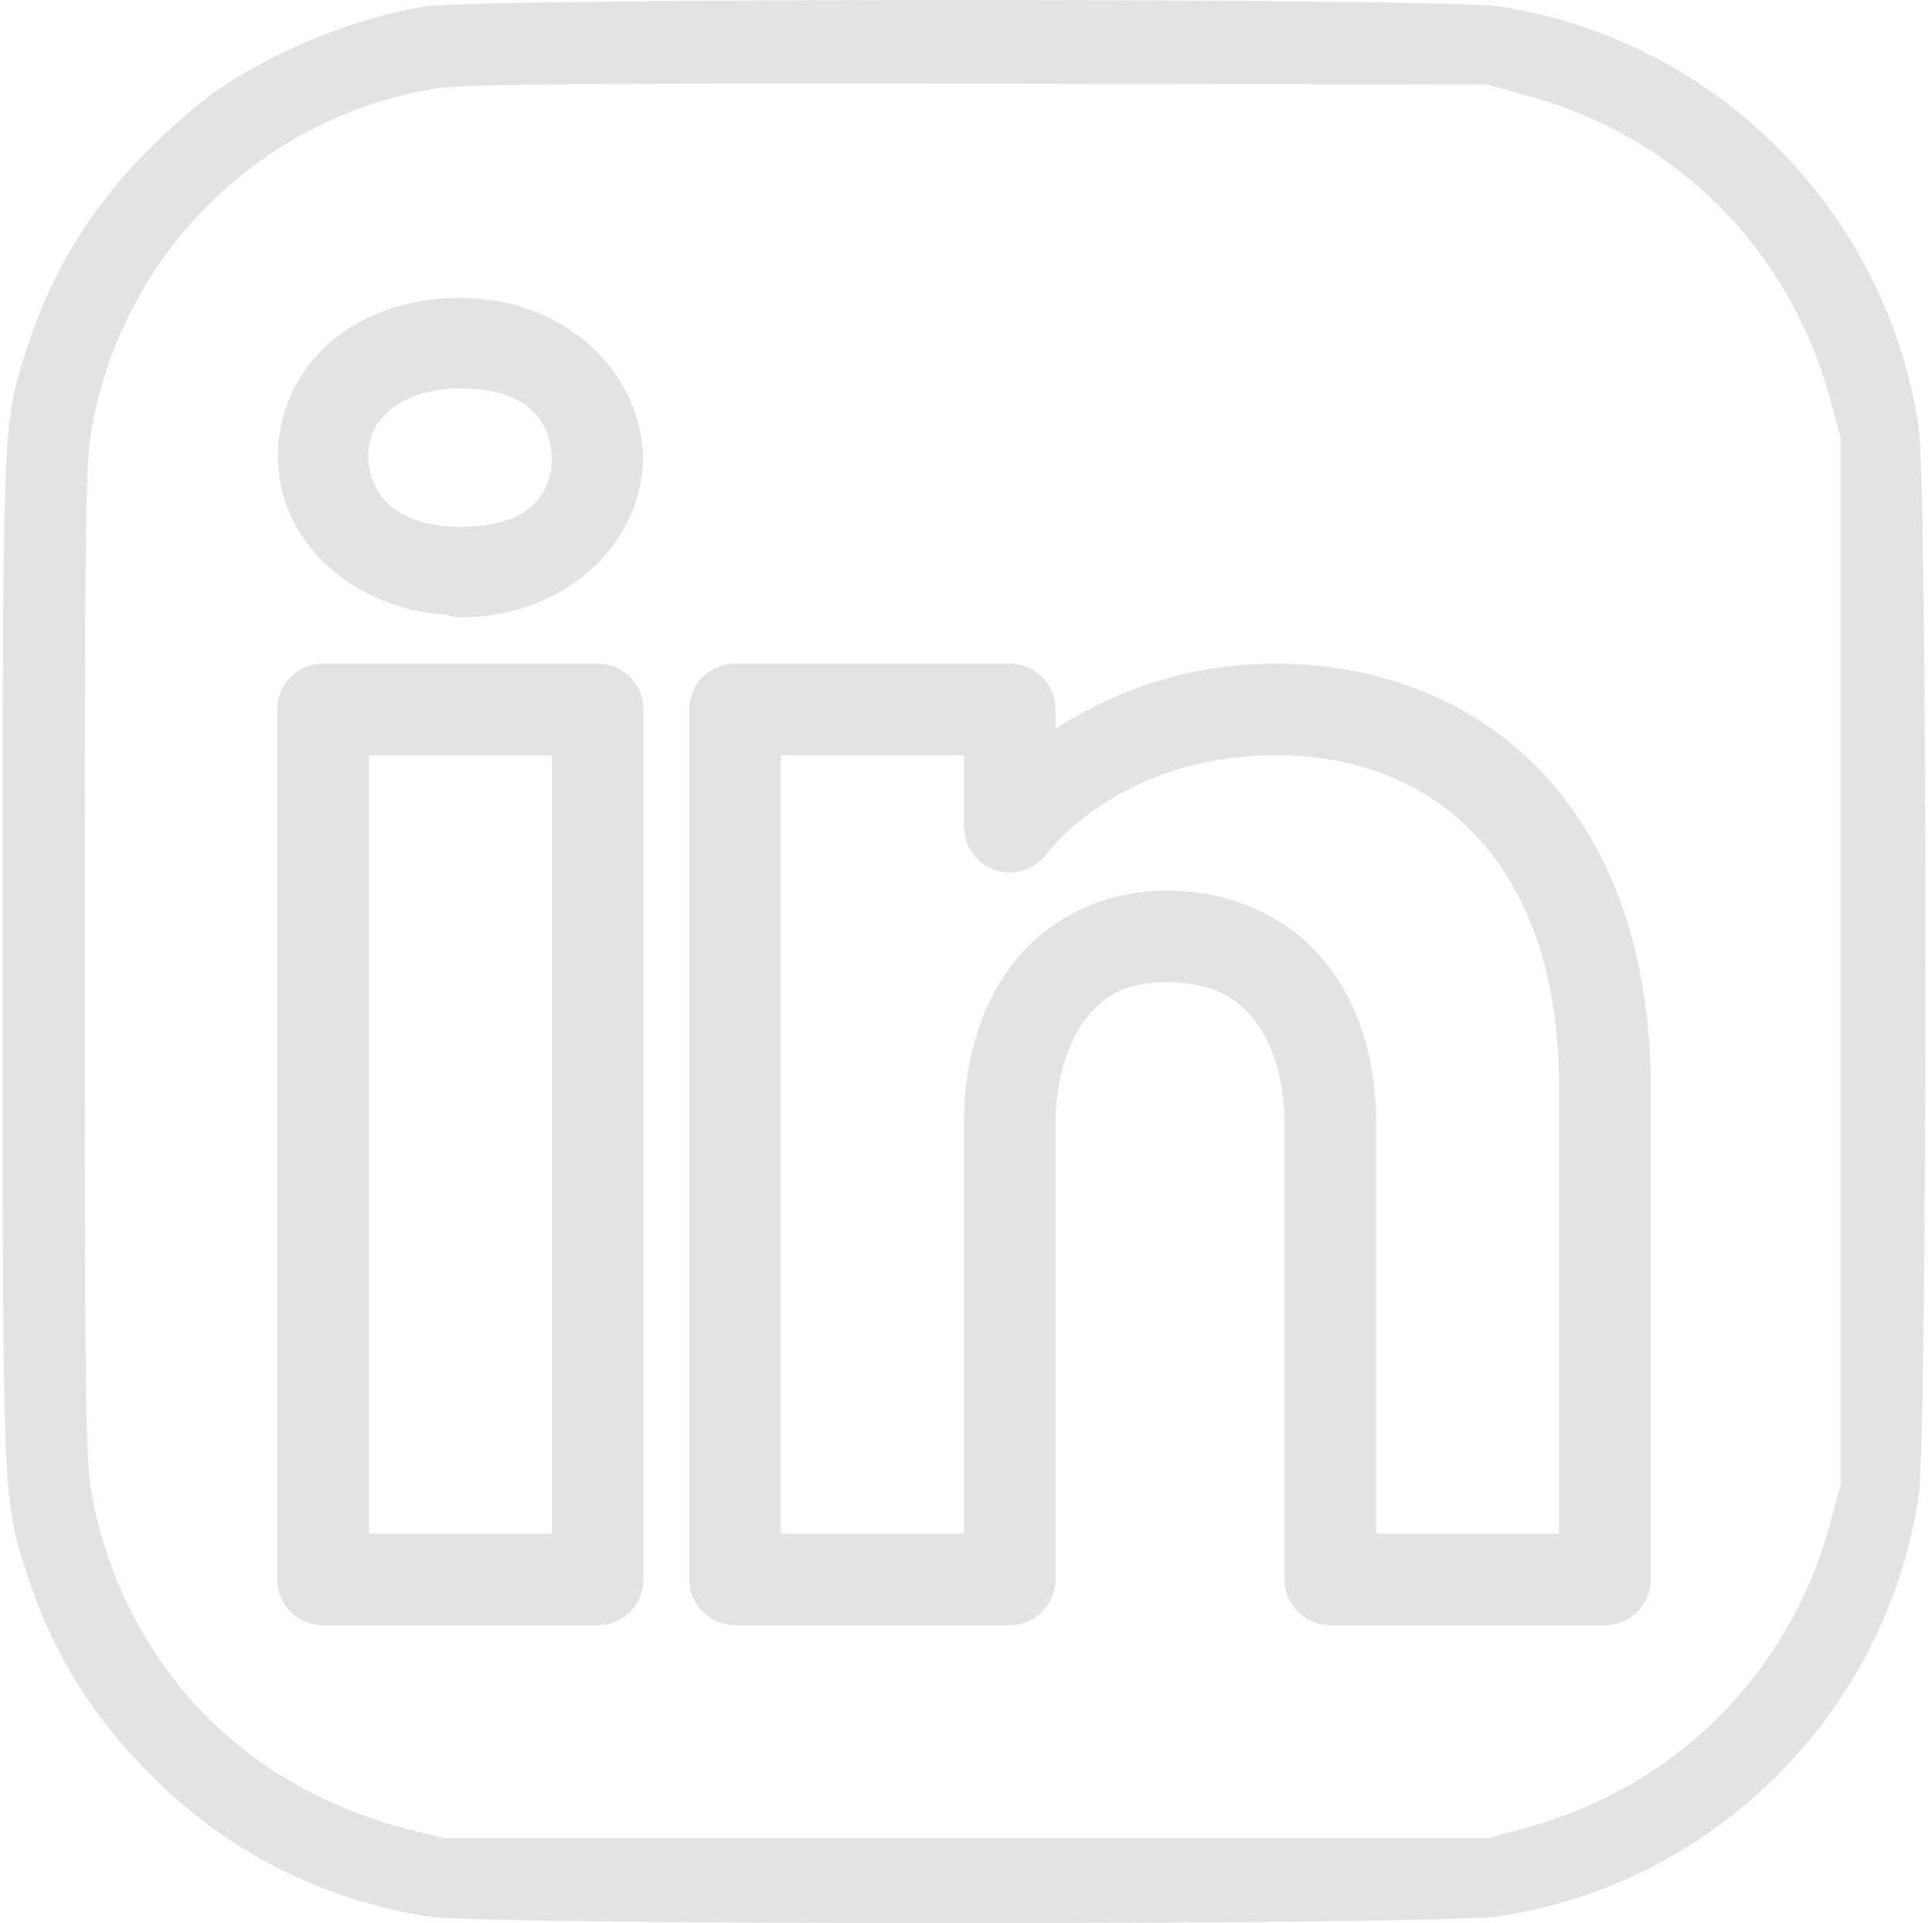 <svg width="211" height="210" viewBox="0 0 211 210" fill="none" xmlns="http://www.w3.org/2000/svg">
<path fill-rule="evenodd" clip-rule="evenodd" d="M50.282 32.529C44.806 32.529 39.878 34.166 36.229 37.236C32.58 40.307 30.34 44.893 30.34 49.805C30.34 59.141 38.438 66.419 48.739 67.139L48.758 67.148C49.249 67.316 49.763 67.405 50.282 67.412C61.647 67.412 70.223 59.451 70.223 49.805C70.222 49.717 70.219 49.629 70.213 49.541C69.705 40.04 61.234 32.529 50.282 32.529ZM60.291 49.932C59.992 45.521 57.243 42.412 50.282 42.412C46.758 42.412 44.188 43.448 42.586 44.795C40.985 46.142 40.223 47.716 40.223 49.805C40.223 53.982 43.355 57.529 50.282 57.529C57.582 57.529 60.231 54.213 60.291 49.932Z" fill="#e3e3e3"/>
<path fill-rule="evenodd" clip-rule="evenodd" d="M35.282 72.471C33.956 72.471 32.684 72.998 31.746 73.935C30.809 74.873 30.282 76.145 30.282 77.471V172.471C30.282 173.797 30.809 175.068 31.746 176.006C32.684 176.944 33.956 177.471 35.282 177.471H65.282C66.608 177.471 67.879 176.944 68.817 176.006C69.755 175.068 70.282 173.797 70.282 172.471V143.145V77.471C70.282 76.145 69.755 74.873 68.817 73.935C67.879 72.998 66.608 72.471 65.282 72.471H35.282ZM60.282 82.471H40.282V167.471H60.282V143.145V82.471Z" fill="#e3e3e3"/>
<path fill-rule="evenodd" clip-rule="evenodd" d="M80.282 72.471C78.956 72.471 77.684 72.998 76.746 73.935C75.809 74.873 75.282 76.145 75.282 77.471V172.471C75.282 173.797 75.809 175.068 76.746 176.006C77.684 176.944 78.956 177.471 80.282 177.471H110.282C111.608 177.471 112.879 176.944 113.817 176.006C114.755 175.068 115.282 173.797 115.282 172.471V122.471C115.282 118.322 116.414 114.196 118.407 111.494C120.4 108.792 122.914 107.171 127.694 107.256C132.623 107.341 135.232 109.029 137.206 111.68C139.179 114.33 140.282 118.304 140.282 122.471V172.471C140.282 173.797 140.809 175.068 141.746 176.006C142.684 176.944 143.956 177.471 145.282 177.471H175.282C176.608 177.471 177.879 176.944 178.817 176.006C179.755 175.068 180.282 173.797 180.282 172.471V118.779C180.282 103.972 175.896 92.242 168.377 84.307C160.859 76.371 150.403 72.471 139.344 72.471C128.834 72.471 120.836 75.995 115.282 79.59V77.471C115.282 76.145 114.755 74.873 113.817 73.935C112.879 72.998 111.608 72.471 110.282 72.471H80.282ZM105.282 82.471H85.282V167.471H105.282V122.471C105.282 116.619 106.7 110.527 110.36 105.566C114.019 100.606 120.259 97.121 127.87 97.256C135.441 97.386 141.582 100.8 145.233 105.703C148.884 110.606 150.282 116.637 150.282 122.471V167.471H170.282V118.779C170.282 105.912 166.615 96.98 161.122 91.182C155.629 85.384 148.111 82.471 139.344 82.471C122.128 82.471 114.276 93.281 114.276 93.281C113.645 94.119 112.767 94.736 111.766 95.047C110.764 95.358 109.691 95.347 108.696 95.014C107.702 94.682 106.837 94.045 106.225 93.194C105.612 92.344 105.282 91.322 105.282 90.273V82.471Z" fill="#e3e3e3"/>
<path d="M46.485 0.706C38.724 1.917 29.753 5.595 23.204 10.214C21.589 11.38 18.404 14.161 16.206 16.359C9.792 22.817 5.485 29.903 2.749 38.604C0.282 46.542 0.282 46.318 0.282 104.98C0.282 164.136 0.282 163.508 2.928 171.85C5.709 180.416 10.016 187.413 16.655 194.006C24.909 202.258 35.405 207.55 46.934 209.299C53.348 210.241 157.283 210.241 163.697 209.254C187.292 205.711 205.998 186.964 209.542 163.329C210.528 156.96 210.528 53 209.542 46.632C205.998 22.996 187.292 4.249 163.697 0.706C157.552 -0.235 52.451 -0.235 46.485 0.706ZM166.927 10.483C183.076 14.879 195.322 27.167 199.808 43.313L201.019 47.798V104.98V162.163L199.808 166.648C195.322 182.793 183.076 195.037 166.927 199.522L162.441 200.733H105.472H48.504L44.556 199.746C34.553 197.19 25.851 191.808 19.795 184.363C14.726 178.174 11.317 170.729 9.971 162.88C9.343 159.158 9.253 152.341 9.253 104.98C9.253 57.62 9.343 50.803 9.971 47.08C13.245 27.975 28.049 13.085 47.158 9.721C50.163 9.183 60.032 9.093 106.594 9.138L162.441 9.228L166.927 10.483Z" fill="#e3e3e3"/>
</svg>
